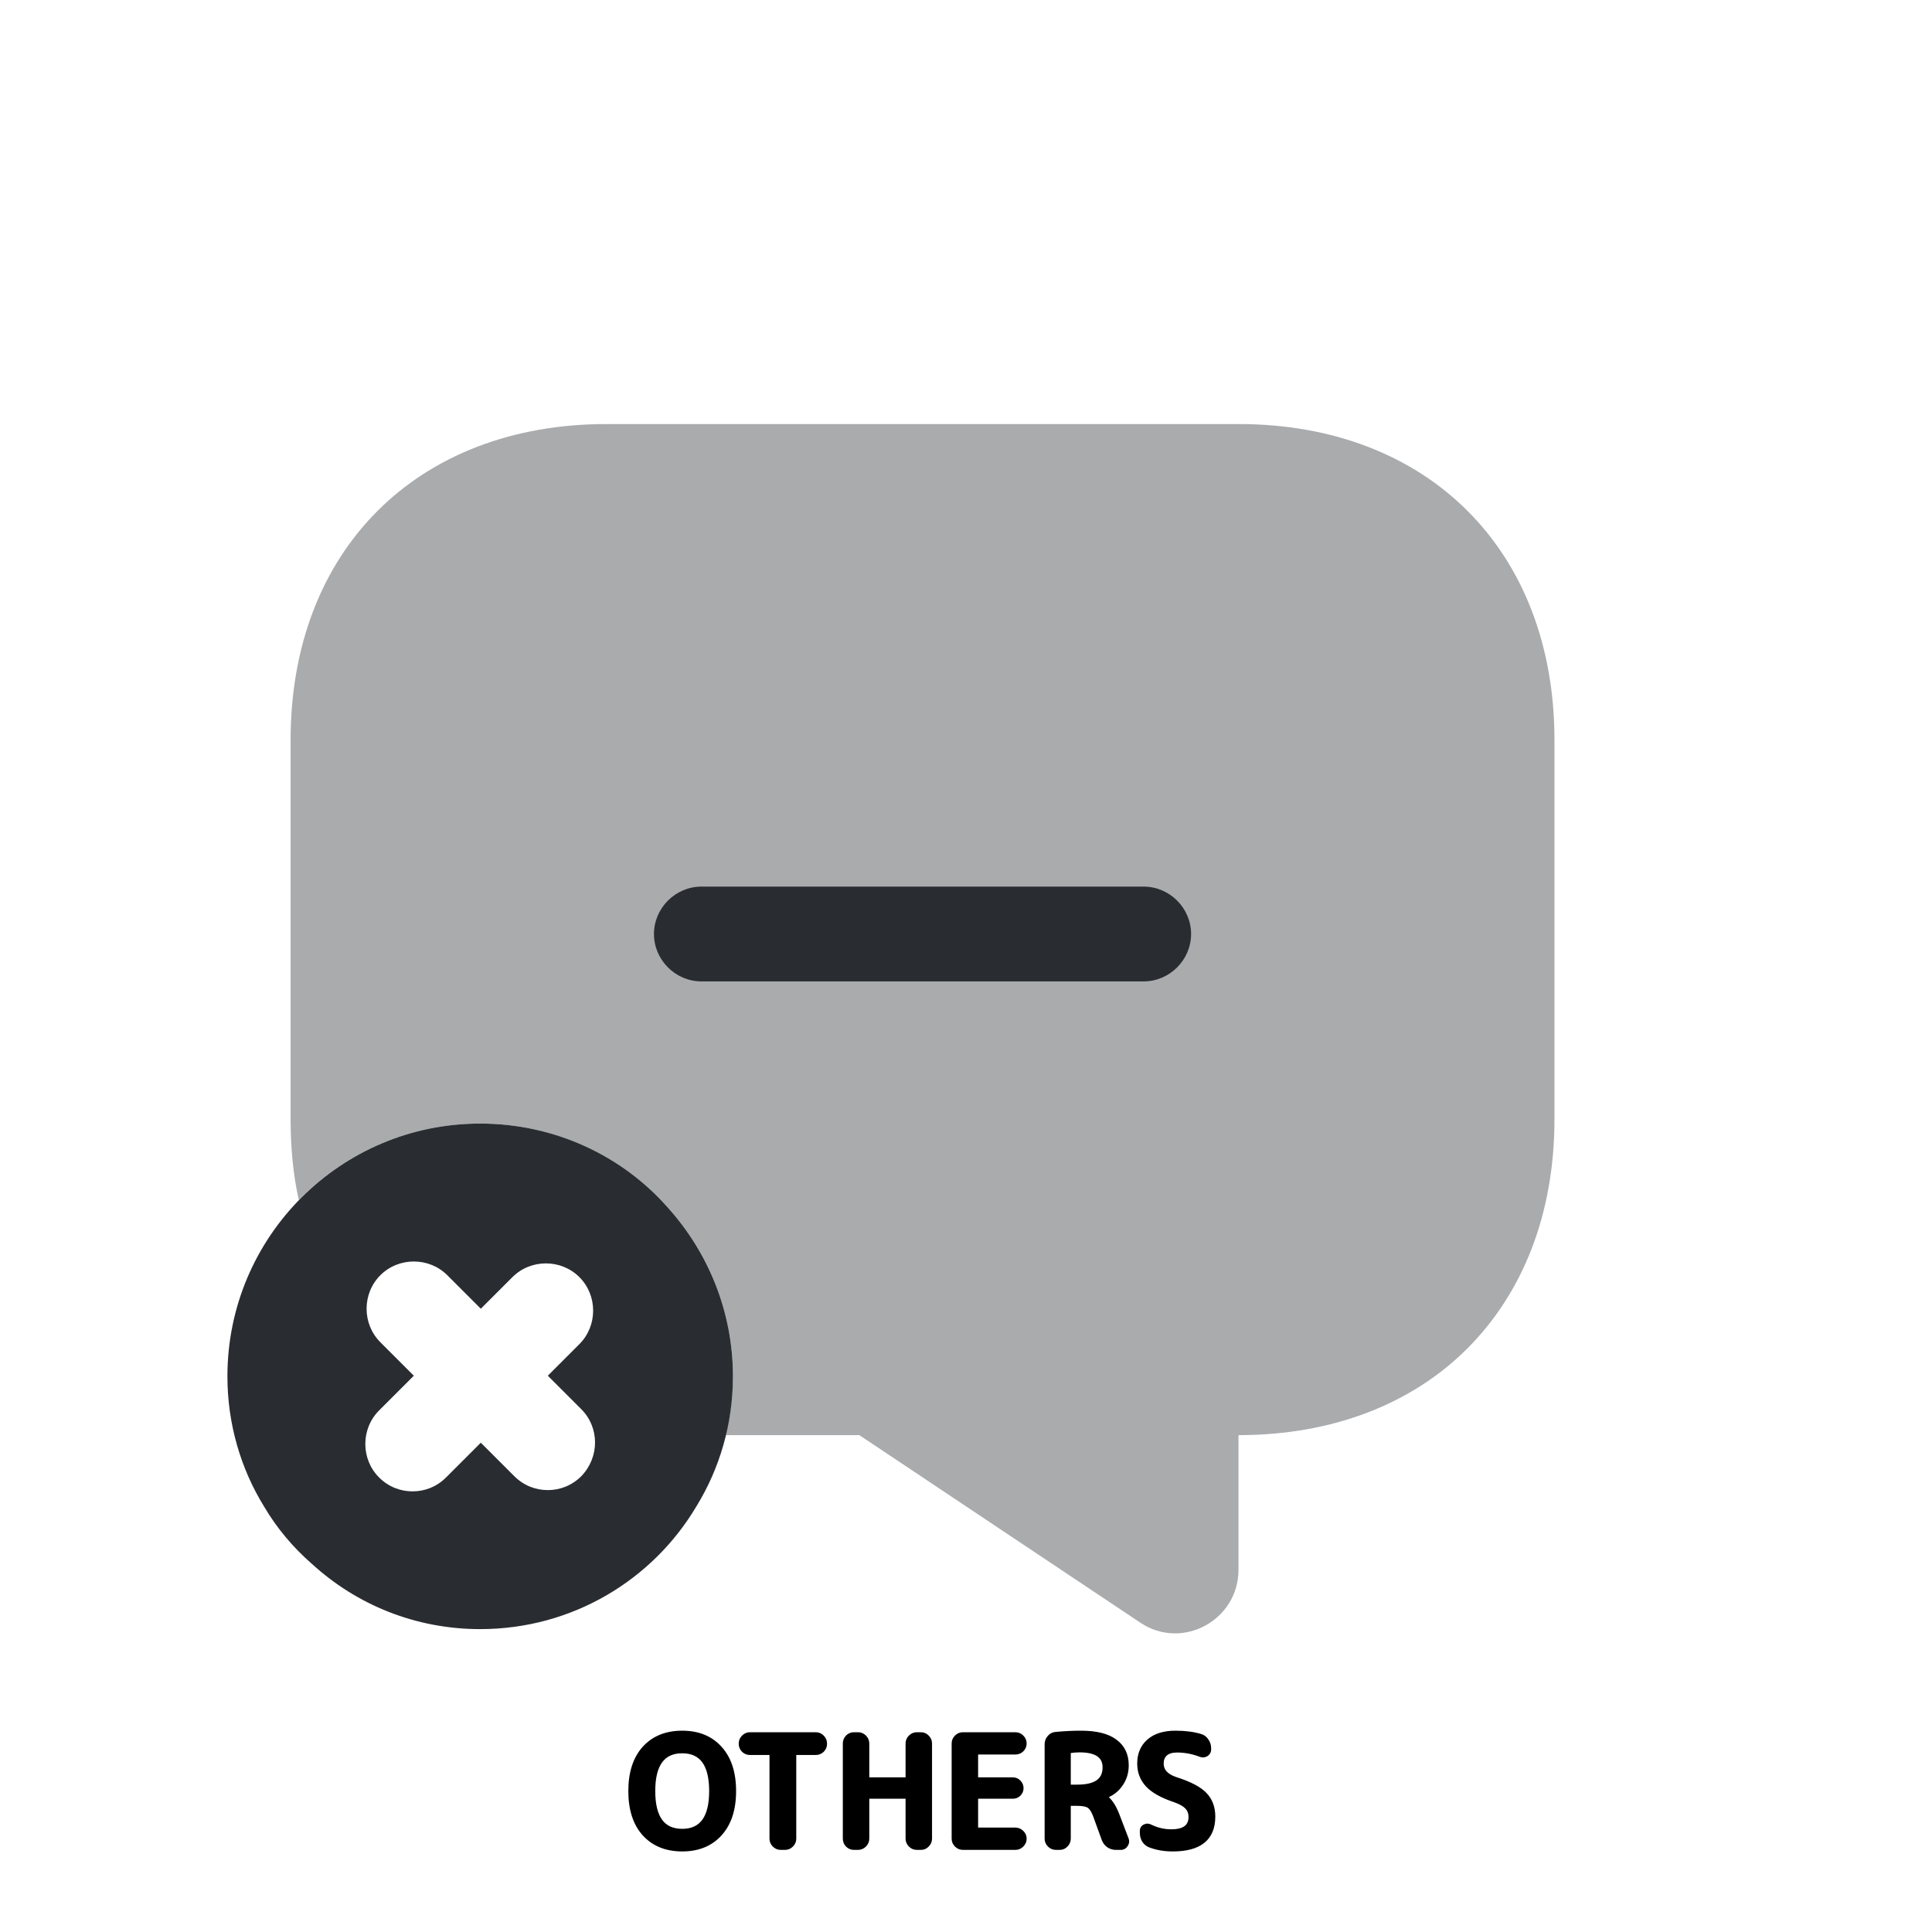 <svg width="800" height="800" viewBox="0 0 800 800" fill="none" xmlns="http://www.w3.org/2000/svg">
<path d="M294.648 741.64C294.648 730.547 290.595 725 282.488 725C274.381 725 270.328 730.547 270.328 741.64C270.328 752.733 274.381 758.28 282.488 758.28C290.595 758.28 294.648 752.733 294.648 741.64ZM298.04 759.304C294.243 763.528 289.059 765.64 282.488 765.64C275.917 765.64 270.712 763.528 266.872 759.304C263.075 755.08 261.176 749.192 261.176 741.64C261.176 734.088 263.075 728.2 266.872 723.976C270.712 719.752 275.917 717.64 282.488 717.64C289.059 717.64 294.243 719.752 298.04 723.976C301.88 728.2 303.8 734.088 303.8 741.64C303.8 749.192 301.88 755.08 298.04 759.304ZM310.542 725.704C309.56 725.704 308.707 725.363 307.982 724.68C307.256 723.955 306.894 723.101 306.894 722.12V721.928C306.894 720.947 307.256 720.093 307.982 719.368C308.707 718.643 309.56 718.28 310.542 718.28H337.806C338.787 718.28 339.64 718.643 340.366 719.368C341.091 720.093 341.454 720.947 341.454 721.928V722.12C341.454 723.101 341.091 723.955 340.366 724.68C339.64 725.363 338.787 725.704 337.806 725.704H329.23C328.888 725.704 328.718 725.896 328.718 726.28V761.352C328.718 762.333 328.355 763.187 327.63 763.912C326.904 764.637 326.051 765 325.07 765H323.278C322.296 765 321.443 764.637 320.718 763.912C319.992 763.187 319.63 762.333 319.63 761.352V726.28C319.63 725.896 319.459 725.704 319.118 725.704H310.542ZM353.578 765C352.596 765 351.743 764.637 351.018 763.912C350.335 763.187 349.994 762.333 349.994 761.352V721.928C349.994 720.947 350.335 720.093 351.018 719.368C351.743 718.643 352.596 718.28 353.578 718.28H355.306C356.287 718.28 357.14 718.643 357.866 719.368C358.591 720.093 358.954 720.947 358.954 721.928V736.456C358.954 736.797 359.124 736.968 359.466 736.968H375.466C375.807 736.968 375.978 736.797 375.978 736.456V721.928C375.978 720.947 376.34 720.093 377.066 719.368C377.791 718.643 378.644 718.28 379.626 718.28H381.354C382.335 718.28 383.167 718.643 383.85 719.368C384.575 720.093 384.938 720.947 384.938 721.928V761.352C384.938 762.333 384.575 763.187 383.85 763.912C383.167 764.637 382.335 765 381.354 765H379.626C378.644 765 377.791 764.637 377.066 763.912C376.34 763.187 375.978 762.333 375.978 761.352V744.392C375.978 744.008 375.807 743.816 375.466 743.816H359.466C359.124 743.816 358.954 744.008 358.954 744.392V761.352C358.954 762.333 358.591 763.187 357.866 763.912C357.14 764.637 356.287 765 355.306 765H353.578ZM398.704 765C397.723 765 396.869 764.637 396.144 763.912C395.419 763.187 395.056 762.333 395.056 761.352V721.928C395.056 720.947 395.419 720.093 396.144 719.368C396.869 718.643 397.723 718.28 398.704 718.28H420.464C421.445 718.28 422.299 718.643 423.024 719.368C423.749 720.093 424.112 720.947 424.112 721.928C424.112 722.909 423.749 723.763 423.024 724.488C422.299 725.171 421.445 725.512 420.464 725.512H404.592C404.208 725.512 404.016 725.704 404.016 726.088V736.392C404.016 736.776 404.208 736.968 404.592 736.968H419.376C420.357 736.968 421.168 737.309 421.808 737.992C422.491 738.675 422.832 739.485 422.832 740.424C422.832 741.363 422.491 742.173 421.808 742.856C421.168 743.496 420.357 743.816 419.376 743.816H404.592C404.208 743.816 404.016 744.008 404.016 744.392V757.192C404.016 757.576 404.208 757.768 404.592 757.768H420.464C421.445 757.768 422.299 758.131 423.024 758.856C423.749 759.539 424.112 760.371 424.112 761.352C424.112 762.333 423.749 763.187 423.024 763.912C422.299 764.637 421.445 765 420.464 765H398.704ZM442.388 725.576V739.464C442.388 739.805 442.58 739.976 442.964 739.976H446.164C453.759 739.976 457.556 737.267 457.556 731.848C457.556 727.027 454.036 724.616 446.996 724.616C445.716 724.616 444.372 724.723 442.964 724.936C442.58 725.021 442.388 725.235 442.388 725.576ZM437.204 765C436.223 765 435.369 764.637 434.644 763.912C433.919 763.187 433.556 762.333 433.556 761.352V722.248C433.556 721.224 433.897 720.307 434.58 719.496C435.263 718.685 436.116 718.237 437.14 718.152C440.767 717.811 444.265 717.64 447.636 717.64C453.908 717.64 458.601 718.813 461.716 721.16C464.831 723.464 466.388 726.728 466.388 730.952C466.388 733.981 465.556 736.648 463.892 738.952C462.271 741.256 460.073 742.877 457.3 743.816C457.257 743.816 457.236 743.837 457.236 743.88C457.236 743.965 457.257 744.008 457.3 744.008C459.348 745.288 461.097 747.805 462.548 751.56L466.388 761.608C466.687 762.419 466.58 763.187 466.068 763.912C465.599 764.637 464.937 765 464.084 765H462.1C460.991 765 459.988 764.701 459.092 764.104C458.196 763.464 457.556 762.632 457.172 761.608L453.588 751.752C452.82 749.704 451.945 748.36 450.964 747.72C449.983 747.08 448.297 746.76 445.908 746.76H442.964C442.58 746.76 442.388 746.952 442.388 747.336V761.352C442.388 762.333 442.025 763.187 441.3 763.912C440.617 764.637 439.785 765 438.804 765H437.204ZM486.422 745.288C481.302 743.581 477.59 741.512 475.286 739.08C473.024 736.648 471.894 733.704 471.894 730.248C471.894 726.365 473.195 723.293 475.798 721.032C478.4 718.771 482.048 717.64 486.742 717.64C490.71 717.64 494.166 718.088 497.11 718.984C498.134 719.283 498.944 719.901 499.542 720.84C500.182 721.736 500.502 722.739 500.502 723.848V724.424C500.502 725.235 500.139 725.875 499.414 726.344C498.688 726.771 497.942 726.835 497.174 726.536C493.974 725.299 490.71 724.68 487.382 724.68C485.248 724.68 483.627 725.171 482.518 726.152C481.408 727.133 480.854 728.499 480.854 730.248C480.854 733.32 482.859 735.517 486.87 736.84C492.63 738.675 496.619 740.765 498.838 743.112C501.099 745.459 502.229 748.488 502.229 752.2C502.229 761.16 496.704 765.64 485.654 765.64C482.198 765.64 479.062 765.107 476.246 764.04C475.222 763.656 474.411 762.995 473.814 762.056C473.259 761.117 472.982 760.072 472.982 758.92V758.152C472.982 757.341 473.323 756.765 474.006 756.424C474.688 756.04 475.392 756.019 476.118 756.36C478.934 757.768 481.899 758.472 485.014 758.472C490.432 758.472 493.142 756.424 493.142 752.328C493.142 750.664 492.63 749.299 491.606 748.232C490.582 747.123 488.854 746.141 486.422 745.288Z" fill="black"/>
<path d="M298.04 759.304L297.3 758.631L297.296 758.635L298.04 759.304ZM266.872 759.304L266.128 759.973L266.132 759.977L266.872 759.304ZM266.872 723.976L266.132 723.303L266.128 723.307L266.872 723.976ZM298.04 723.976L297.296 724.645L297.3 724.649L298.04 723.976ZM295.648 741.64C295.648 736.001 294.623 731.591 292.415 728.57C290.165 725.49 286.795 724 282.488 724V726C286.287 726 288.998 727.283 290.801 729.75C292.646 732.276 293.648 736.186 293.648 741.64H295.648ZM282.488 724C278.181 724 274.811 725.49 272.561 728.57C270.353 731.591 269.328 736.001 269.328 741.64H271.328C271.328 736.186 272.33 732.276 274.175 729.75C275.978 727.283 278.689 726 282.488 726V724ZM269.328 741.64C269.328 747.279 270.353 751.689 272.561 754.71C274.811 757.79 278.181 759.28 282.488 759.28V757.28C278.689 757.28 275.978 755.997 274.175 753.53C272.33 751.004 271.328 747.094 271.328 741.64H269.328ZM282.488 759.28C286.795 759.28 290.165 757.79 292.415 754.71C294.623 751.689 295.648 747.279 295.648 741.64H293.648C293.648 747.094 292.646 751.004 290.801 753.53C288.998 755.997 286.287 757.28 282.488 757.28V759.28ZM297.296 758.635C293.719 762.615 288.824 764.64 282.488 764.64V766.64C289.293 766.64 294.766 764.441 298.784 759.973L297.296 758.635ZM282.488 764.64C276.152 764.64 271.233 762.615 267.612 758.631L266.132 759.977C270.191 764.441 275.682 766.64 282.488 766.64V764.64ZM267.616 758.635C264.031 754.648 262.176 749.028 262.176 741.64H260.176C260.176 749.356 262.118 755.512 266.128 759.973L267.616 758.635ZM262.176 741.64C262.176 734.252 264.031 728.632 267.616 724.645L266.128 723.307C262.118 727.768 260.176 733.924 260.176 741.64H262.176ZM267.612 724.649C271.233 720.665 276.152 718.64 282.488 718.64V716.64C275.682 716.64 270.191 718.839 266.132 723.303L267.612 724.649ZM282.488 718.64C288.824 718.64 293.719 720.665 297.296 724.645L298.784 723.307C294.766 718.839 289.293 716.64 282.488 716.64V718.64ZM297.3 724.649C300.925 728.636 302.8 734.255 302.8 741.64H304.8C304.8 733.921 302.835 727.764 298.78 723.303L297.3 724.649ZM302.8 741.64C302.8 749.025 300.925 754.644 297.3 758.631L298.78 759.977C302.835 755.516 304.8 749.359 304.8 741.64H302.8ZM307.982 724.68L307.274 725.387L307.285 725.398L307.296 725.408L307.982 724.68ZM307.982 719.368L307.274 718.661L307.274 718.661L307.982 719.368ZM340.366 719.368L341.073 718.661L341.073 718.661L340.366 719.368ZM340.366 724.68L341.051 725.408L341.062 725.398L341.073 725.387L340.366 724.68ZM310.542 724.704C309.819 724.704 309.21 724.463 308.667 723.952L307.296 725.408C308.204 726.263 309.301 726.704 310.542 726.704V724.704ZM308.689 723.973C308.141 723.426 307.894 722.823 307.894 722.12H305.894C305.894 723.38 306.371 724.484 307.274 725.387L308.689 723.973ZM307.894 722.12V721.928H305.894V722.12H307.894ZM307.894 721.928C307.894 721.225 308.141 720.622 308.689 720.075L307.274 718.661C306.371 719.564 305.894 720.668 305.894 721.928H307.894ZM308.689 720.075C309.236 719.528 309.838 719.28 310.542 719.28V717.28C309.282 717.28 308.178 717.757 307.274 718.661L308.689 720.075ZM310.542 719.28H337.806V717.28H310.542V719.28ZM337.806 719.28C338.509 719.28 339.111 719.528 339.658 720.075L341.073 718.661C340.169 717.757 339.065 717.28 337.806 717.28V719.28ZM339.658 720.075C340.206 720.622 340.454 721.225 340.454 721.928H342.454C342.454 720.668 341.976 719.564 341.073 718.661L339.658 720.075ZM340.454 721.928V722.12H342.454V721.928H340.454ZM340.454 722.12C340.454 722.823 340.206 723.426 339.658 723.973L341.073 725.387C341.976 724.484 342.454 723.38 342.454 722.12H340.454ZM339.68 723.952C339.137 724.463 338.528 724.704 337.806 724.704V726.704C339.046 726.704 340.143 726.263 341.051 725.408L339.68 723.952ZM337.806 724.704H329.23V726.704H337.806V724.704ZM329.23 724.704C328.872 724.704 328.43 724.81 328.098 725.184C327.786 725.535 327.718 725.961 327.718 726.28H329.718C329.718 726.215 329.734 726.353 329.593 726.512C329.431 726.694 329.245 726.704 329.23 726.704V724.704ZM327.718 726.28V761.352H329.718V726.28H327.718ZM327.718 761.352C327.718 762.055 327.47 762.658 326.922 763.205L328.337 764.619C329.24 763.716 329.718 762.612 329.718 761.352H327.718ZM326.922 763.205C326.375 763.752 325.773 764 325.07 764V766C326.329 766 327.433 765.523 328.337 764.619L326.922 763.205ZM325.07 764H323.278V766H325.07V764ZM323.278 764C322.574 764 321.972 763.752 321.425 763.205L320.01 764.619C320.914 765.523 322.018 766 323.278 766V764ZM321.425 763.205C320.877 762.658 320.63 762.055 320.63 761.352H318.63C318.63 762.612 319.107 763.716 320.01 764.619L321.425 763.205ZM320.63 761.352V726.28H318.63V761.352H320.63ZM320.63 726.28C320.63 725.961 320.561 725.535 320.249 725.184C319.917 724.81 319.475 724.704 319.118 724.704V726.704C319.102 726.704 318.916 726.694 318.754 726.512C318.613 726.353 318.63 726.215 318.63 726.28H320.63ZM319.118 724.704H310.542V726.704H319.118V724.704ZM351.018 763.912L350.289 764.597L350.3 764.608L350.31 764.619L351.018 763.912ZM351.018 719.368L350.31 718.661L350.3 718.672L350.289 718.683L351.018 719.368ZM357.866 719.368L358.573 718.661L358.573 718.661L357.866 719.368ZM377.066 719.368L376.358 718.661L376.358 718.661L377.066 719.368ZM383.85 719.368L383.121 720.053L383.132 720.064L383.142 720.075L383.85 719.368ZM383.85 763.912L383.142 763.205L383.132 763.216L383.121 763.227L383.85 763.912ZM353.578 764C352.874 764 352.272 763.752 351.725 763.205L350.31 764.619C351.214 765.523 352.318 766 353.578 766V764ZM351.746 763.227C351.235 762.684 350.994 762.074 350.994 761.352H348.994C348.994 762.592 349.435 763.69 350.289 764.597L351.746 763.227ZM350.994 761.352V721.928H348.994V761.352H350.994ZM350.994 721.928C350.994 721.206 351.235 720.596 351.746 720.053L350.289 718.683C349.435 719.59 348.994 720.688 348.994 721.928H350.994ZM351.725 720.075C352.272 719.528 352.874 719.28 353.578 719.28V717.28C352.318 717.28 351.214 717.757 350.31 718.661L351.725 720.075ZM353.578 719.28H355.306V717.28H353.578V719.28ZM355.306 719.28C356.009 719.28 356.611 719.528 357.158 720.075L358.573 718.661C357.669 717.757 356.565 717.28 355.306 717.28V719.28ZM357.158 720.075C357.706 720.622 357.954 721.225 357.954 721.928H359.954C359.954 720.668 359.476 719.564 358.573 718.661L357.158 720.075ZM357.954 721.928V736.456H359.954V721.928H357.954ZM357.954 736.456C357.954 736.781 358.035 737.208 358.374 737.547C358.713 737.886 359.141 737.968 359.466 737.968V735.968C359.449 735.968 359.62 735.965 359.789 736.133C359.957 736.301 359.954 736.473 359.954 736.456H357.954ZM359.466 737.968H375.466V735.968H359.466V737.968ZM375.466 737.968C375.79 737.968 376.218 737.886 376.557 737.547C376.896 737.208 376.978 736.781 376.978 736.456H374.978C374.978 736.473 374.974 736.301 375.142 736.133C375.311 735.965 375.482 735.968 375.466 735.968V737.968ZM376.978 736.456V721.928H374.978V736.456H376.978ZM376.978 721.928C376.978 721.225 377.225 720.622 377.773 720.075L376.358 718.661C375.455 719.564 374.978 720.668 374.978 721.928H376.978ZM377.773 720.075C378.32 719.528 378.922 719.28 379.626 719.28V717.28C378.366 717.28 377.262 717.757 376.358 718.661L377.773 720.075ZM379.626 719.28H381.354V717.28H379.626V719.28ZM381.354 719.28C382.054 719.28 382.624 719.525 383.121 720.053L384.578 718.683C383.709 717.76 382.615 717.28 381.354 717.28V719.28ZM383.142 720.075C383.69 720.622 383.938 721.225 383.938 721.928H385.938C385.938 720.668 385.46 719.564 384.557 718.661L383.142 720.075ZM383.938 721.928V761.352H385.938V721.928H383.938ZM383.938 761.352C383.938 762.055 383.69 762.658 383.142 763.205L384.557 764.619C385.46 763.716 385.938 762.612 385.938 761.352H383.938ZM383.121 763.227C382.624 763.755 382.054 764 381.354 764V766C382.615 766 383.709 765.52 384.578 764.597L383.121 763.227ZM381.354 764H379.626V766H381.354V764ZM379.626 764C378.922 764 378.32 763.752 377.773 763.205L376.358 764.619C377.262 765.523 378.366 766 379.626 766V764ZM377.773 763.205C377.225 762.658 376.978 762.055 376.978 761.352H374.978C374.978 762.612 375.455 763.716 376.358 764.619L377.773 763.205ZM376.978 761.352V744.392H374.978V761.352H376.978ZM376.978 744.392C376.978 744.073 376.909 743.647 376.597 743.296C376.265 742.922 375.823 742.816 375.466 742.816V744.816C375.45 744.816 375.264 744.806 375.102 744.624C374.961 744.465 374.978 744.327 374.978 744.392H376.978ZM375.466 742.816H359.466V744.816H375.466V742.816ZM359.466 742.816C359.108 742.816 358.666 742.922 358.334 743.296C358.022 743.647 357.954 744.073 357.954 744.392H359.954C359.954 744.327 359.97 744.465 359.829 744.624C359.667 744.806 359.481 744.816 359.466 744.816V742.816ZM357.954 744.392V761.352H359.954V744.392H357.954ZM357.954 761.352C357.954 762.055 357.706 762.658 357.158 763.205L358.573 764.619C359.476 763.716 359.954 762.612 359.954 761.352H357.954ZM357.158 763.205C356.611 763.752 356.009 764 355.306 764V766C356.565 766 357.669 765.523 358.573 764.619L357.158 763.205ZM355.306 764H353.578V766H355.306V764ZM396.144 763.912L395.437 764.619L395.437 764.619L396.144 763.912ZM396.144 719.368L395.437 718.661L395.437 718.661L396.144 719.368ZM423.024 719.368L423.731 718.661L423.731 718.661L423.024 719.368ZM423.024 724.488L423.709 725.216L423.72 725.206L423.731 725.195L423.024 724.488ZM421.808 737.992L421.078 738.676L421.089 738.688L421.101 738.699L421.808 737.992ZM423.024 758.856L422.317 759.563L422.328 759.574L422.339 759.584L423.024 758.856ZM398.704 764C398.001 764 397.398 763.752 396.851 763.205L395.437 764.619C396.34 765.523 397.444 766 398.704 766V764ZM396.851 763.205C396.304 762.658 396.056 762.055 396.056 761.352H394.056C394.056 762.612 394.533 763.716 395.437 764.619L396.851 763.205ZM396.056 761.352V721.928H394.056V761.352H396.056ZM396.056 721.928C396.056 721.225 396.304 720.622 396.851 720.075L395.437 718.661C394.533 719.564 394.056 720.668 394.056 721.928H396.056ZM396.851 720.075C397.398 719.528 398.001 719.28 398.704 719.28V717.28C397.444 717.28 396.34 717.757 395.437 718.661L396.851 720.075ZM398.704 719.28H420.464V717.28H398.704V719.28ZM420.464 719.28C421.167 719.28 421.77 719.528 422.317 720.075L423.731 718.661C422.828 717.757 421.724 717.28 420.464 717.28V719.28ZM422.317 720.075C422.864 720.622 423.112 721.225 423.112 721.928H425.112C425.112 720.668 424.635 719.564 423.731 718.661L422.317 720.075ZM423.112 721.928C423.112 722.631 422.864 723.234 422.317 723.781L423.731 725.195C424.635 724.292 425.112 723.188 425.112 721.928H423.112ZM422.339 723.76C421.796 724.271 421.186 724.512 420.464 724.512V726.512C421.704 726.512 422.802 726.071 423.709 725.216L422.339 723.76ZM420.464 724.512H404.592V726.512H420.464V724.512ZM404.592 724.512C404.246 724.512 403.803 724.599 403.453 724.949C403.103 725.299 403.016 725.742 403.016 726.088H405.016C405.016 726.05 405.025 726.205 404.867 726.363C404.709 726.521 404.554 726.512 404.592 726.512V724.512ZM403.016 726.088V736.392H405.016V726.088H403.016ZM403.016 736.392C403.016 736.738 403.103 737.181 403.453 737.531C403.803 737.881 404.246 737.968 404.592 737.968V735.968C404.554 735.968 404.709 735.959 404.867 736.117C405.025 736.275 405.016 736.43 405.016 736.392H403.016ZM404.592 737.968H419.376V735.968H404.592V737.968ZM419.376 737.968C420.096 737.968 420.638 738.206 421.078 738.676L422.538 737.308C421.698 736.413 420.619 735.968 419.376 735.968V737.968ZM421.101 738.699C421.602 739.2 421.832 739.759 421.832 740.424H423.832C423.832 739.212 423.379 738.149 422.515 737.285L421.101 738.699ZM421.832 740.424C421.832 741.089 421.602 741.648 421.101 742.149L422.515 743.563C423.379 742.699 423.832 741.636 423.832 740.424H421.832ZM421.101 742.149C420.665 742.585 420.117 742.816 419.376 742.816V744.816C420.598 744.816 421.671 744.407 422.515 743.563L421.101 742.149ZM419.376 742.816H404.592V744.816H419.376V742.816ZM404.592 742.816C404.246 742.816 403.803 742.903 403.453 743.253C403.103 743.603 403.016 744.046 403.016 744.392H405.016C405.016 744.354 405.025 744.509 404.867 744.667C404.709 744.825 404.554 744.816 404.592 744.816V742.816ZM403.016 744.392V757.192H405.016V744.392H403.016ZM403.016 757.192C403.016 757.538 403.103 757.981 403.453 758.331C403.803 758.681 404.246 758.768 404.592 758.768V756.768C404.554 756.768 404.709 756.759 404.867 756.917C405.025 757.075 405.016 757.23 405.016 757.192H403.016ZM404.592 758.768H420.464V756.768H404.592V758.768ZM420.464 758.768C421.167 758.768 421.77 759.016 422.317 759.563L423.731 758.149C422.828 757.245 421.724 756.768 420.464 756.768V758.768ZM422.339 759.584C422.867 760.081 423.112 760.651 423.112 761.352H425.112C425.112 760.09 424.632 758.996 423.709 758.128L422.339 759.584ZM423.112 761.352C423.112 762.055 422.864 762.658 422.317 763.205L423.731 764.619C424.635 763.716 425.112 762.612 425.112 761.352H423.112ZM422.317 763.205C421.77 763.752 421.167 764 420.464 764V766C421.724 766 422.828 765.523 423.731 764.619L422.317 763.205ZM420.464 764H398.704V766H420.464V764ZM442.964 724.936L442.814 723.947L442.78 723.952L442.747 723.96L442.964 724.936ZM434.644 763.912L433.937 764.619L433.937 764.619L434.644 763.912ZM437.14 718.152L437.223 719.149L437.234 719.148L437.14 718.152ZM461.716 721.16L461.114 721.959L461.121 721.964L461.716 721.16ZM463.892 738.952L463.081 738.366L463.074 738.377L463.892 738.952ZM457.3 743.816V744.816H457.465L457.621 744.763L457.3 743.816ZM457.3 744.008L457.83 743.16L457.587 743.008H457.3V744.008ZM462.548 751.56L463.482 751.203L463.481 751.2L462.548 751.56ZM466.388 761.608L467.326 761.262L467.322 761.251L466.388 761.608ZM466.068 763.912L465.251 763.335L465.239 763.352L465.228 763.369L466.068 763.912ZM459.092 764.104L458.511 764.918L458.524 764.927L458.537 764.936L459.092 764.104ZM457.172 761.608L456.232 761.95L456.236 761.959L457.172 761.608ZM453.588 751.752L454.528 751.41L454.524 751.401L453.588 751.752ZM450.964 747.72L450.418 748.558L450.418 748.558L450.964 747.72ZM441.3 763.912L440.593 763.205L440.582 763.216L440.572 763.227L441.3 763.912ZM441.388 725.576V739.464H443.388V725.576H441.388ZM441.388 739.464C441.388 739.821 441.494 740.263 441.868 740.595C442.219 740.908 442.645 740.976 442.964 740.976V738.976C442.899 738.976 443.037 738.959 443.196 739.101C443.378 739.262 443.388 739.448 443.388 739.464H441.388ZM442.964 740.976H446.164V738.976H442.964V740.976ZM446.164 740.976C450.05 740.976 453.144 740.288 455.289 738.758C457.496 737.183 458.556 734.821 458.556 731.848H456.556C456.556 734.294 455.718 735.995 454.127 737.13C452.475 738.309 449.873 738.976 446.164 738.976V740.976ZM458.556 731.848C458.556 729.157 457.552 727.017 455.481 725.599C453.478 724.227 450.599 723.616 446.996 723.616V725.616C450.433 725.616 452.834 726.21 454.351 727.249C455.8 728.241 456.556 729.717 456.556 731.848H458.556ZM446.996 723.616C445.661 723.616 444.266 723.727 442.814 723.947L443.114 725.925C444.478 725.718 445.771 725.616 446.996 725.616V723.616ZM442.747 723.96C442.426 724.031 442.067 724.182 441.789 724.491C441.497 724.815 441.388 725.208 441.388 725.576H443.388C443.388 725.584 443.387 725.62 443.369 725.671C443.35 725.725 443.319 725.781 443.275 725.829C443.189 725.925 443.118 725.926 443.181 725.912L442.747 723.96ZM437.204 764C436.501 764 435.898 763.752 435.351 763.205L433.937 764.619C434.84 765.523 435.944 766 437.204 766V764ZM435.351 763.205C434.804 762.658 434.556 762.055 434.556 761.352H432.556C432.556 762.612 433.033 763.716 433.937 764.619L435.351 763.205ZM434.556 761.352V722.248H432.556V761.352H434.556ZM434.556 722.248C434.556 721.469 434.808 720.777 435.345 720.14L433.815 718.852C432.986 719.836 432.556 720.979 432.556 722.248H434.556ZM435.345 720.14C435.862 719.526 436.473 719.211 437.223 719.149L437.057 717.155C435.759 717.264 434.663 717.845 433.815 718.852L435.345 720.14ZM437.234 719.148C440.832 718.809 444.299 718.64 447.636 718.64V716.64C444.232 716.64 440.702 716.812 437.046 717.156L437.234 719.148ZM447.636 718.64C453.813 718.64 458.25 719.801 461.114 721.959L462.318 720.361C458.952 717.826 454.003 716.64 447.636 716.64V718.64ZM461.121 721.964C463.955 724.06 465.388 727.012 465.388 730.952H467.388C467.388 726.444 465.706 722.868 462.311 720.356L461.121 721.964ZM465.388 730.952C465.388 733.786 464.614 736.244 463.081 738.367L464.703 739.537C466.498 737.052 467.388 734.177 467.388 730.952H465.388ZM463.074 738.377C461.58 740.5 459.56 741.995 456.979 742.869L457.621 744.763C460.586 743.759 462.961 742.012 464.71 739.527L463.074 738.377ZM457.3 742.816C457.125 742.816 456.809 742.861 456.545 743.125C456.281 743.389 456.236 743.705 456.236 743.88H458.236C458.236 744.013 458.202 744.296 457.959 744.539C457.716 744.782 457.433 744.816 457.3 744.816V742.816ZM456.236 743.88C456.236 743.974 456.242 744.193 456.358 744.423C456.422 744.553 456.534 744.71 456.717 744.832C456.907 744.959 457.114 745.008 457.3 745.008V743.008C457.464 743.008 457.653 743.052 457.827 743.168C457.994 743.28 458.092 743.421 458.146 743.529C458.24 743.716 458.236 743.872 458.236 743.88H456.236ZM456.77 744.856C458.548 745.967 460.195 748.245 461.615 751.92L463.481 751.2C461.999 747.366 460.148 744.609 457.83 743.16L456.77 744.856ZM461.614 751.917L465.454 761.965L467.322 761.251L463.482 751.203L461.614 751.917ZM465.45 761.954C465.631 762.446 465.58 762.87 465.251 763.335L466.885 764.489C467.58 763.503 467.742 762.392 467.326 761.262L465.45 761.954ZM465.228 763.369C464.941 763.814 464.593 764 464.084 764V766C465.282 766 466.257 765.461 466.908 764.455L465.228 763.369ZM464.084 764H462.1V766H464.084V764ZM462.1 764C461.182 764 460.373 763.756 459.647 763.272L458.537 764.936C459.603 765.646 460.8 766 462.1 766V764ZM459.673 763.29C458.938 762.765 458.422 762.093 458.108 761.257L456.236 761.959C456.69 763.171 457.454 764.163 458.511 764.918L459.673 763.29ZM458.112 761.266L454.528 751.41L452.648 752.094L456.232 761.95L458.112 761.266ZM454.524 751.401C453.737 749.303 452.769 747.703 451.51 746.882L450.418 748.558C451.122 749.017 451.903 750.105 452.652 752.103L454.524 751.401ZM451.51 746.882C450.269 746.073 448.327 745.76 445.908 745.76V747.76C448.268 747.76 449.697 748.087 450.418 748.558L451.51 746.882ZM445.908 745.76H442.964V747.76H445.908V745.76ZM442.964 745.76C442.618 745.76 442.175 745.847 441.825 746.197C441.475 746.547 441.388 746.99 441.388 747.336H443.388C443.388 747.298 443.397 747.453 443.239 747.611C443.081 747.769 442.926 747.76 442.964 747.76V745.76ZM441.388 747.336V761.352H443.388V747.336H441.388ZM441.388 761.352C441.388 762.055 441.14 762.658 440.593 763.205L442.007 764.619C442.911 763.716 443.388 762.612 443.388 761.352H441.388ZM440.572 763.227C440.075 763.755 439.505 764 438.804 764V766C440.066 766 441.16 765.52 442.028 764.597L440.572 763.227ZM438.804 764H437.204V766H438.804V764ZM486.422 745.288L486.753 744.344L486.745 744.342L486.738 744.339L486.422 745.288ZM475.286 739.08L474.553 739.761L474.56 739.768L475.286 739.08ZM475.798 721.032L475.142 720.277L475.142 720.277L475.798 721.032ZM497.11 718.984L496.818 719.941L496.83 719.944L497.11 718.984ZM499.542 720.84L498.698 721.377L498.712 721.399L498.728 721.421L499.542 720.84ZM499.414 726.344L499.921 727.206L499.939 727.195L499.957 727.184L499.414 726.344ZM497.174 726.536L497.536 725.604L497.534 725.603L497.174 726.536ZM482.518 726.152L483.18 726.901L483.18 726.901L482.518 726.152ZM486.87 736.84L486.556 737.79L486.566 737.793L486.87 736.84ZM498.838 743.112L498.111 743.799L498.117 743.806L498.838 743.112ZM476.246 764.04L476.6 763.105L476.597 763.104L476.246 764.04ZM473.814 762.056L472.953 762.565L472.961 762.579L472.97 762.593L473.814 762.056ZM474.006 756.424L474.453 757.318L474.475 757.308L474.496 757.296L474.006 756.424ZM476.118 756.36L476.565 755.466L476.554 755.46L476.543 755.455L476.118 756.36ZM491.606 748.232L490.871 748.91L490.877 748.917L490.884 748.925L491.606 748.232ZM486.738 744.339C481.688 742.656 478.154 740.653 476.011 738.392L474.56 739.768C477.025 742.371 480.915 744.506 486.105 746.237L486.738 744.339ZM476.018 738.399C473.936 736.16 472.894 733.463 472.894 730.248H470.894C470.894 733.945 472.112 737.136 474.553 739.761L476.018 738.399ZM472.894 730.248C472.894 726.614 474.098 723.833 476.453 721.787L475.142 720.277C472.291 722.754 470.894 726.117 470.894 730.248H472.894ZM476.453 721.787C478.817 719.733 482.202 718.64 486.742 718.64V716.64C481.895 716.64 477.983 717.808 475.142 720.277L476.453 721.787ZM486.742 718.64C490.638 718.64 493.991 719.08 496.818 719.941L497.401 718.027C494.34 717.096 490.781 716.64 486.742 716.64V718.64ZM496.83 719.944C497.61 720.172 498.225 720.633 498.698 721.377L500.385 720.303C499.664 719.169 498.657 718.394 497.39 718.024L496.83 719.944ZM498.728 721.421C499.246 722.146 499.502 722.945 499.502 723.848H501.502C501.502 722.532 501.117 721.326 500.355 720.259L498.728 721.421ZM499.502 723.848V724.424H501.502V723.848H499.502ZM499.502 724.424C499.502 724.87 499.333 725.205 498.87 725.504L499.957 727.184C500.944 726.544 501.502 725.6 501.502 724.424H499.502ZM498.906 725.482C498.438 725.757 498.012 725.789 497.536 725.604L496.811 727.468C497.871 727.88 498.938 727.784 499.921 727.206L498.906 725.482ZM497.534 725.603C494.223 724.323 490.837 723.68 487.382 723.68V725.68C490.582 725.68 493.724 726.274 496.813 727.469L497.534 725.603ZM487.382 723.68C485.11 723.68 483.213 724.201 481.855 725.403L483.18 726.901C484.04 726.14 485.386 725.68 487.382 725.68V723.68ZM481.855 725.403C480.492 726.609 479.854 728.269 479.854 730.248H481.854C481.854 728.728 482.325 727.658 483.18 726.901L481.855 725.403ZM479.854 730.248C479.854 732.024 480.442 733.585 481.619 734.874C482.776 736.142 484.452 737.096 486.556 737.79L487.183 735.89C485.276 735.261 483.944 734.455 483.096 733.526C482.268 732.618 481.854 731.544 481.854 730.248H479.854ZM486.566 737.793C492.283 739.614 496.071 741.642 498.111 743.799L499.564 742.425C497.167 739.889 492.976 737.736 487.173 735.887L486.566 737.793ZM498.117 743.806C500.174 745.94 501.229 748.708 501.229 752.2H503.229C503.229 748.268 502.024 744.977 499.558 742.418L498.117 743.806ZM501.229 752.2C501.229 756.464 499.925 759.501 497.456 761.503C494.946 763.538 491.07 764.64 485.654 764.64V766.64C491.288 766.64 495.699 765.502 498.715 763.057C501.771 760.579 503.229 756.896 503.229 752.2H501.229ZM485.654 764.64C482.301 764.64 479.287 764.123 476.6 763.105L475.891 764.975C478.836 766.091 482.094 766.64 485.654 766.64V764.64ZM476.597 763.104C475.78 762.797 475.14 762.278 474.657 761.519L472.97 762.593C473.681 763.711 474.663 764.515 475.894 764.976L476.597 763.104ZM474.674 761.547C474.216 760.772 473.982 759.904 473.982 758.92H471.982C471.982 760.24 472.302 761.463 472.953 762.565L474.674 761.547ZM473.982 758.92V758.152H471.982V758.92H473.982ZM473.982 758.152C473.982 757.888 474.036 757.726 474.098 757.622C474.157 757.521 474.258 757.416 474.453 757.318L473.558 755.53C473.07 755.774 472.659 756.127 472.377 756.602C472.098 757.074 471.982 757.605 471.982 758.152H473.982ZM474.496 757.296C474.889 757.075 475.251 757.057 475.692 757.265L476.543 755.455C475.533 754.98 474.488 755.005 473.515 755.552L474.496 757.296ZM475.67 757.254C478.624 758.731 481.742 759.472 485.014 759.472V757.472C482.056 757.472 479.243 756.805 476.565 755.466L475.67 757.254ZM485.014 759.472C487.82 759.472 490.108 758.947 491.713 757.734C493.37 756.481 494.142 754.617 494.142 752.328H492.142C492.142 754.135 491.559 755.343 490.506 756.138C489.402 756.973 487.625 757.472 485.014 757.472V759.472ZM494.142 752.328C494.142 750.441 493.553 748.816 492.327 747.539L490.884 748.925C491.706 749.781 492.142 750.887 492.142 752.328H494.142ZM492.34 747.554C491.153 746.267 489.244 745.218 486.753 744.344L486.09 746.232C488.463 747.064 490.01 747.978 490.871 748.91L492.34 747.554Z" fill="black"/>
<path opacity="0.4" d="M643.667 306.423V463.424C643.667 502.674 630.583 535.382 607.557 558.409C584.792 581.174 552.083 594.257 512.833 594.257V649.992C512.833 670.925 489.545 683.485 472.275 671.972L355.833 594.257H300.36C302.453 586.407 303.5 578.295 303.5 569.922C303.5 543.232 293.295 518.635 276.548 500.057C257.708 478.6 229.71 465.255 198.833 465.255C169.527 465.255 142.837 477.292 123.735 496.917C121.38 486.45 120.333 475.199 120.333 463.424V306.423C120.333 227.923 172.667 175.59 251.167 175.59H512.833C591.333 175.59 643.667 227.923 643.667 306.423Z" fill="#292D32"/>
<path d="M473.583 406.375H290.417C279.688 406.375 270.792 397.478 270.792 386.75C270.792 376.022 279.688 367.125 290.417 367.125H473.583C484.312 367.125 493.208 376.022 493.208 386.75C493.208 397.478 484.312 406.375 473.583 406.375Z" fill="#292D32"/>
<path d="M276.548 500.052C257.708 478.595 229.71 465.25 198.833 465.25C141.005 465.25 94.167 512.088 94.167 569.917C94.167 589.542 99.661 608.12 109.343 623.82C114.576 632.717 121.38 640.828 129.23 647.632C147.547 664.378 171.882 674.583 198.833 674.583C237.037 674.583 270.269 654.173 288.324 623.82C298.005 608.12 303.5 589.542 303.5 569.917C303.5 543.227 293.295 518.63 276.548 500.052ZM240.7 611.26C236.775 615.185 231.804 617.017 226.832 617.017C221.86 617.017 216.889 615.185 212.964 611.26L199.095 597.392L184.703 611.783C180.778 615.708 175.806 617.54 170.835 617.54C165.863 617.54 160.891 615.708 156.966 611.783C149.378 604.195 149.378 591.635 156.966 584.047L171.359 569.655L157.49 555.787C149.902 548.198 149.902 535.638 157.49 528.05C165.079 520.462 177.639 520.462 185.227 528.05L199.095 541.918L212.179 528.835C219.767 521.247 232.327 521.247 239.915 528.835C247.504 536.423 247.504 548.983 239.915 556.572L226.832 569.655L240.7 583.523C248.289 591.112 248.289 603.41 240.7 611.26Z" fill="#292D32"/>
</svg>
